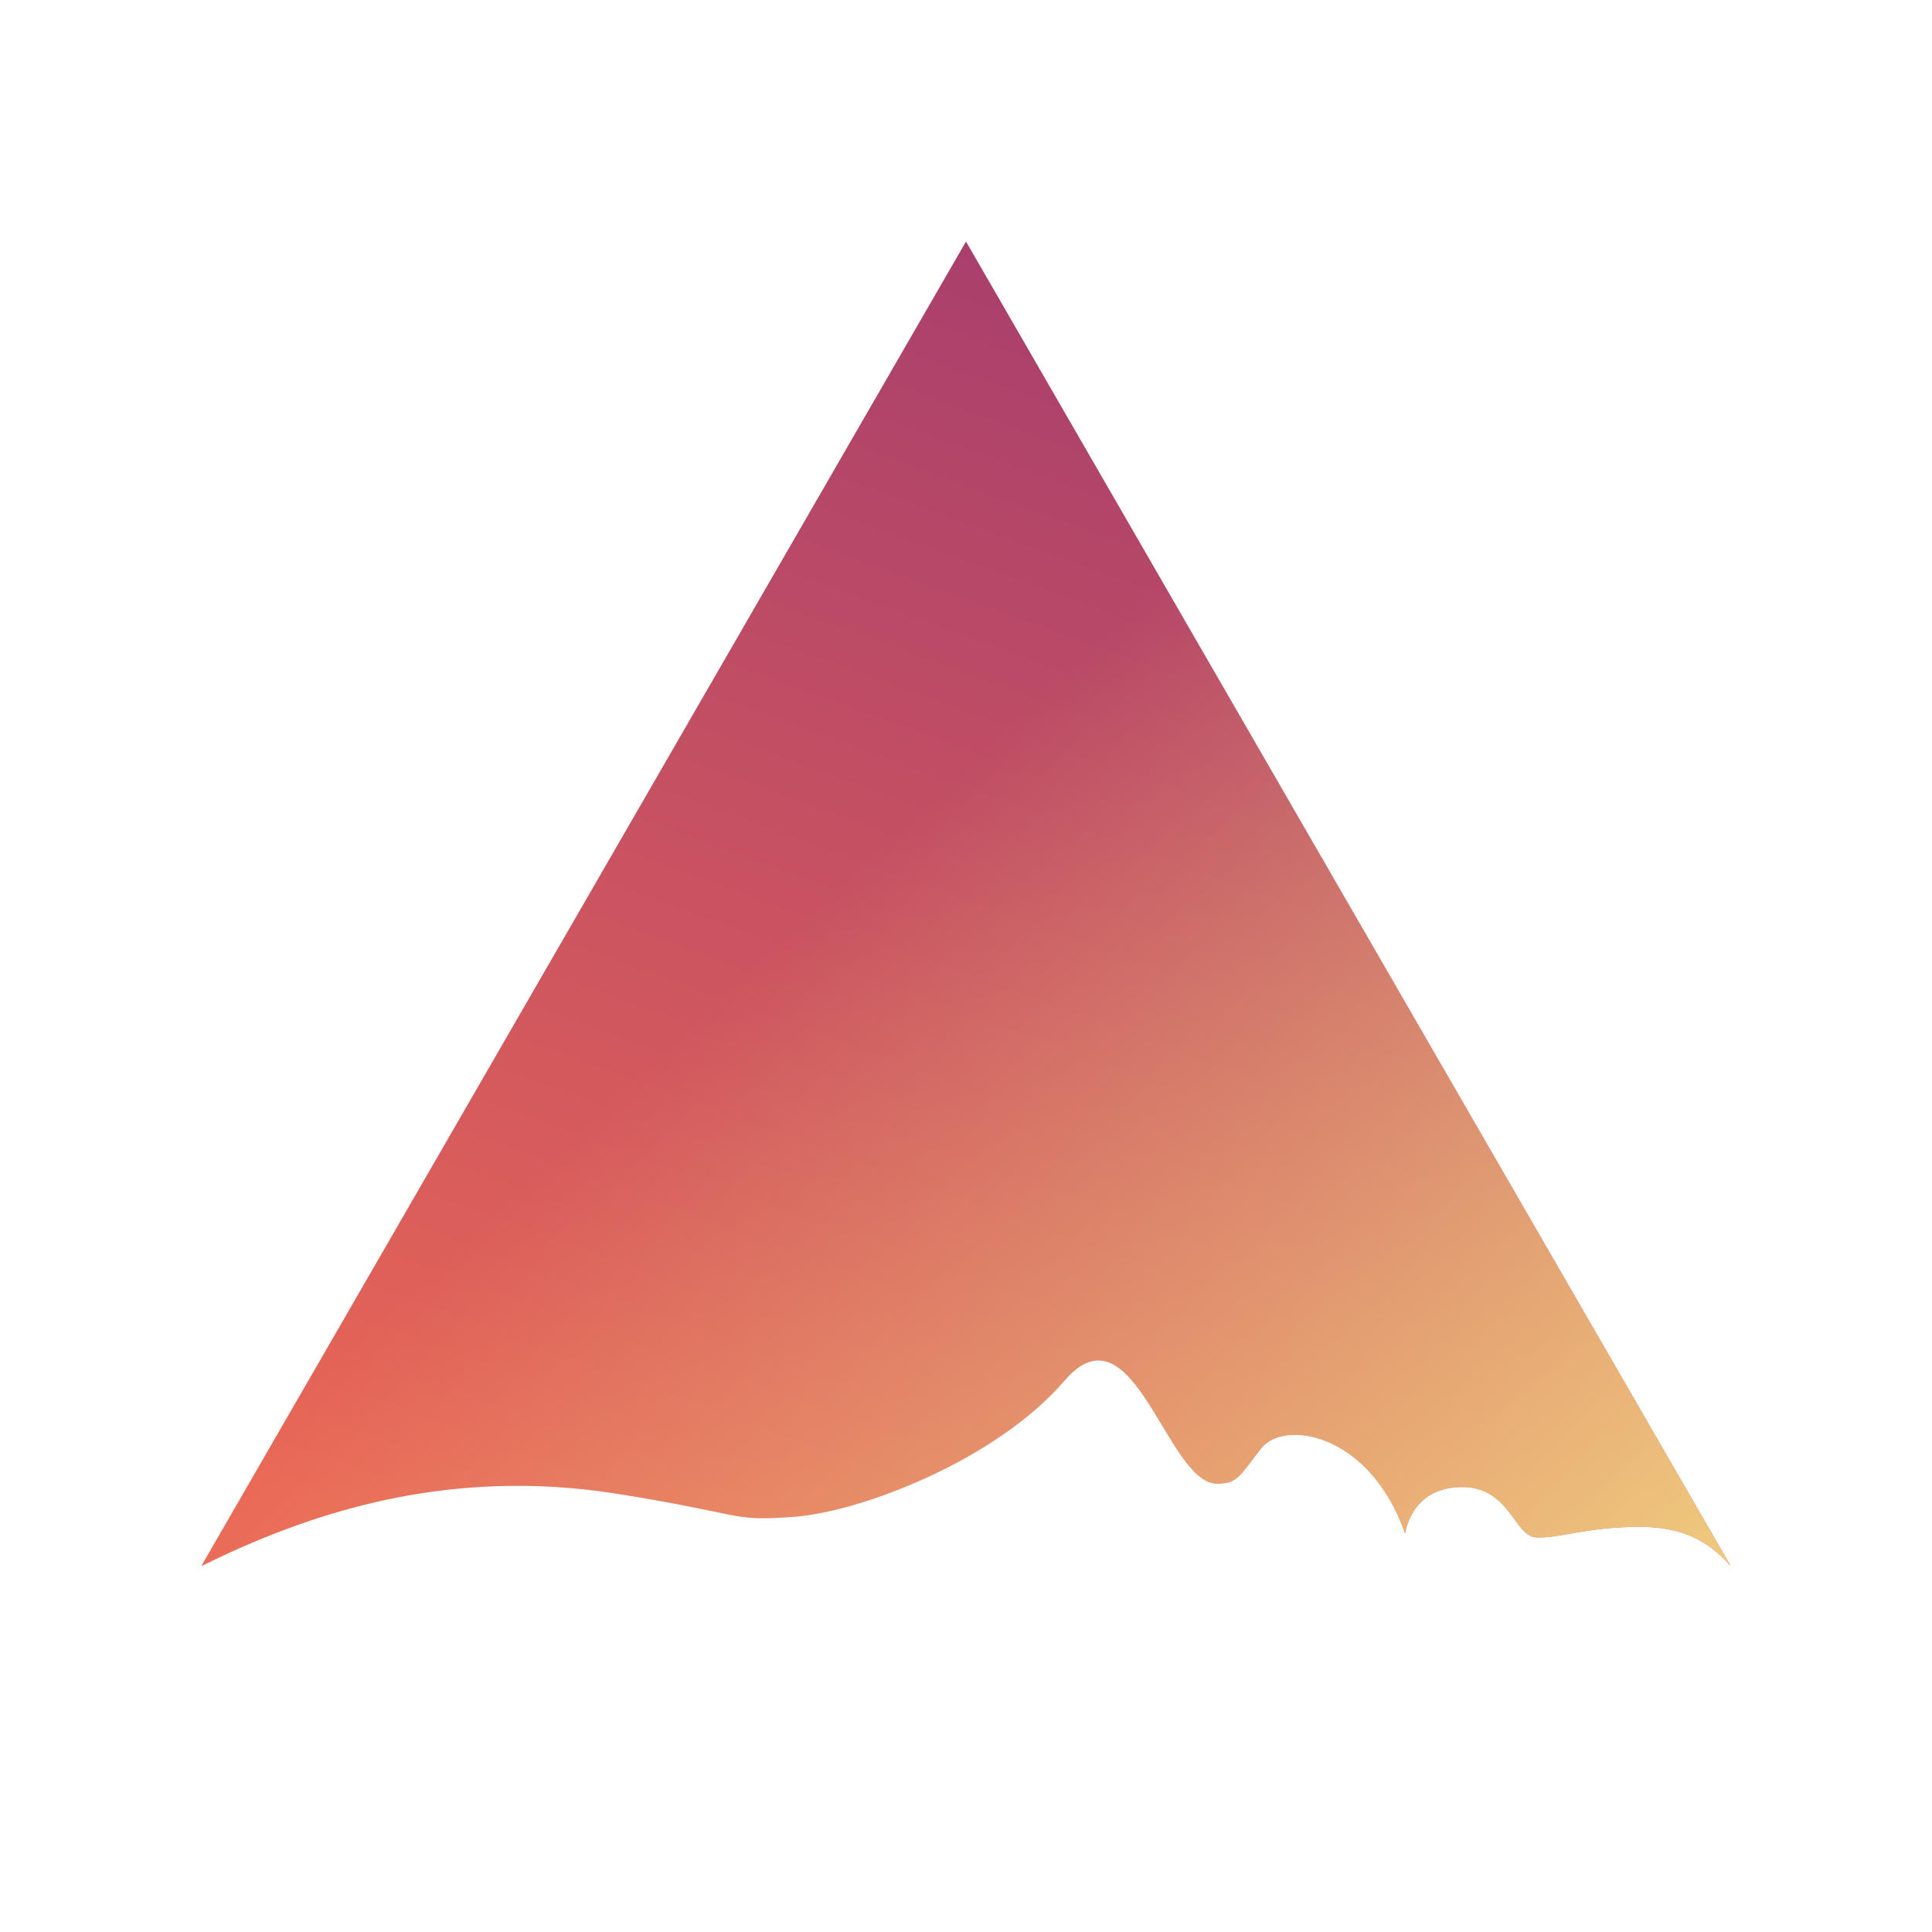 <svg width="48" height="48" viewBox="0 0 48 48" fill="none" xmlns="http://www.w3.org/2000/svg">
<path d="M40.73 37.934C39.425 37.934 38.724 38.227 38.165 38.196C37.606 38.164 37.512 36.908 36.272 36.946C35.031 36.982 34.911 38.105 34.911 38.105C34.038 35.592 31.89 35.257 31.332 35.986C30.773 36.714 30.724 36.86 30.235 36.86C28.988 36.86 28.159 32.311 26.444 34.304C24.728 36.297 21.363 37.561 19.738 37.683C18.116 37.804 18.58 37.629 15.339 37.113C11.003 36.423 7.543 37.656 5 38.91L24 6L43 38.91C42.319 38.123 41.55 37.934 40.73 37.934Z" fill="url(#paint0_linear_7786_11036)"/>
<path d="M40.73 37.934C39.425 37.934 38.724 38.227 38.165 38.196C37.606 38.164 37.512 36.908 36.272 36.946C35.031 36.982 34.911 38.105 34.911 38.105C34.038 35.592 31.89 35.257 31.332 35.986C30.773 36.714 30.724 36.86 30.235 36.86C28.988 36.86 28.159 32.311 26.444 34.304C24.728 36.297 21.363 37.561 19.738 37.683C18.116 37.804 18.58 37.629 15.339 37.113C11.003 36.423 7.543 37.656 5 38.91L24 6L43 38.91C42.319 38.123 41.55 37.934 40.73 37.934Z" fill="url(#paint1_linear_7786_11036)"/>
<defs>
<linearGradient id="paint0_linear_7786_11036" x1="24" y1="6" x2="12" y2="39" gradientUnits="userSpaceOnUse">
<stop stop-color="#A93F6C"/>
<stop offset="1" stop-color="#EA6755"/>
</linearGradient>
<linearGradient id="paint1_linear_7786_11036" x1="24" y1="19" x2="43" y2="39" gradientUnits="userSpaceOnUse">
<stop stop-color="#EFCA7E" stop-opacity="0"/>
<stop offset="1" stop-color="#EFCA7E"/>
</linearGradient>
</defs>
</svg>
